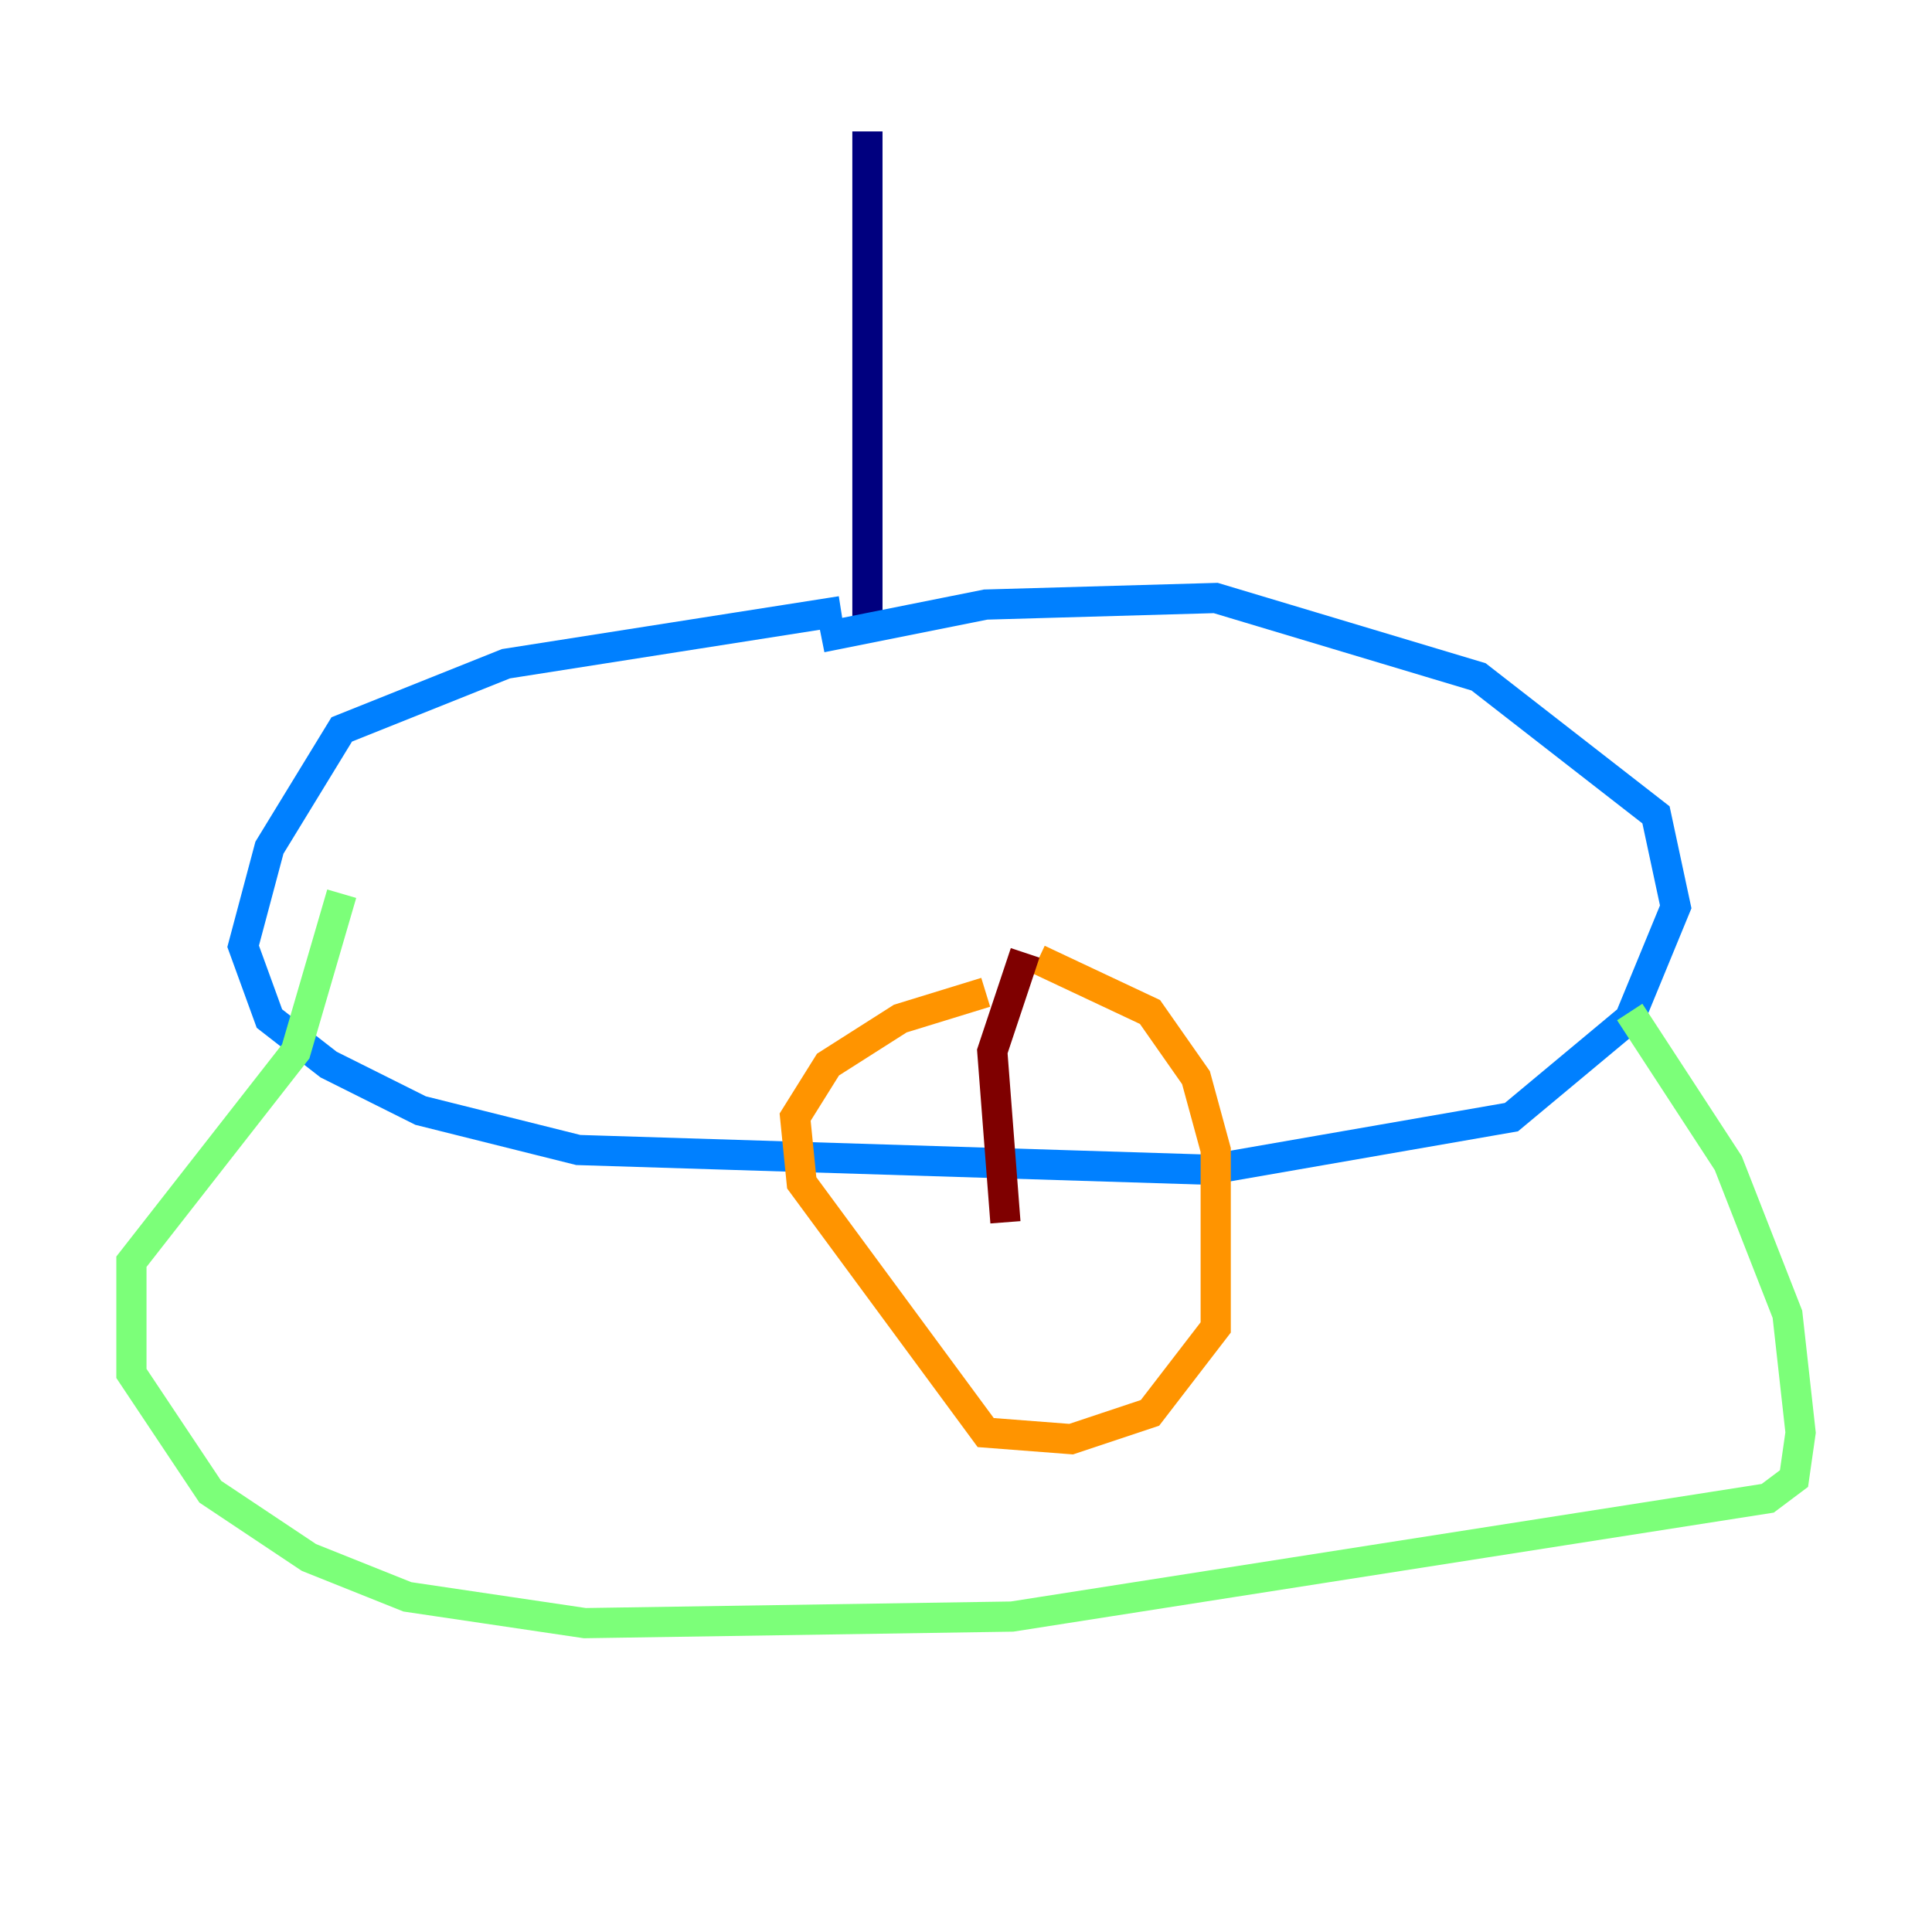 <?xml version="1.0" encoding="utf-8" ?>
<svg baseProfile="tiny" height="128" version="1.2" viewBox="0,0,128,128" width="128" xmlns="http://www.w3.org/2000/svg" xmlns:ev="http://www.w3.org/2001/xml-events" xmlns:xlink="http://www.w3.org/1999/xlink"><defs /><polyline fill="none" points="57.469,8.707 57.469,41.361" stroke="#00007f" stroke-width="2" /><polyline fill="none" points="55.728,40.49 33.524,43.973 22.64,48.327 17.85,56.163 16.109,62.694 17.85,67.483 21.769,70.531 27.864,73.578 38.313,76.191 80.109,77.497 100.136,74.014 107.973,67.483 111.02,60.082 109.714,53.986 97.959,44.843 80.544,39.619 65.306,40.054 54.422,42.231" stroke="#0080ff" stroke-width="2" /><polyline fill="none" points="22.64,59.211 19.592,69.66 8.707,83.592 8.707,90.993 13.932,98.83 20.463,103.184 26.993,105.796 38.748,107.537 67.048,107.102 117.116,99.265 118.857,97.959 119.293,94.912 118.422,87.075 114.503,77.061 107.973,67.048" stroke="#7cff79" stroke-width="2" /><polyline fill="none" points="65.306,65.742 59.646,67.483 54.857,70.531 52.68,74.014 53.116,78.367 65.306,94.912 70.966,95.347 76.191,93.605 80.544,87.946 80.544,76.191 79.238,71.401 76.191,67.048 68.789,63.565" stroke="#ff9400" stroke-width="2" /><polyline fill="none" points="67.918,63.129 65.742,69.66 66.612,80.98" stroke="#7f0000" stroke-width="2" /></svg>